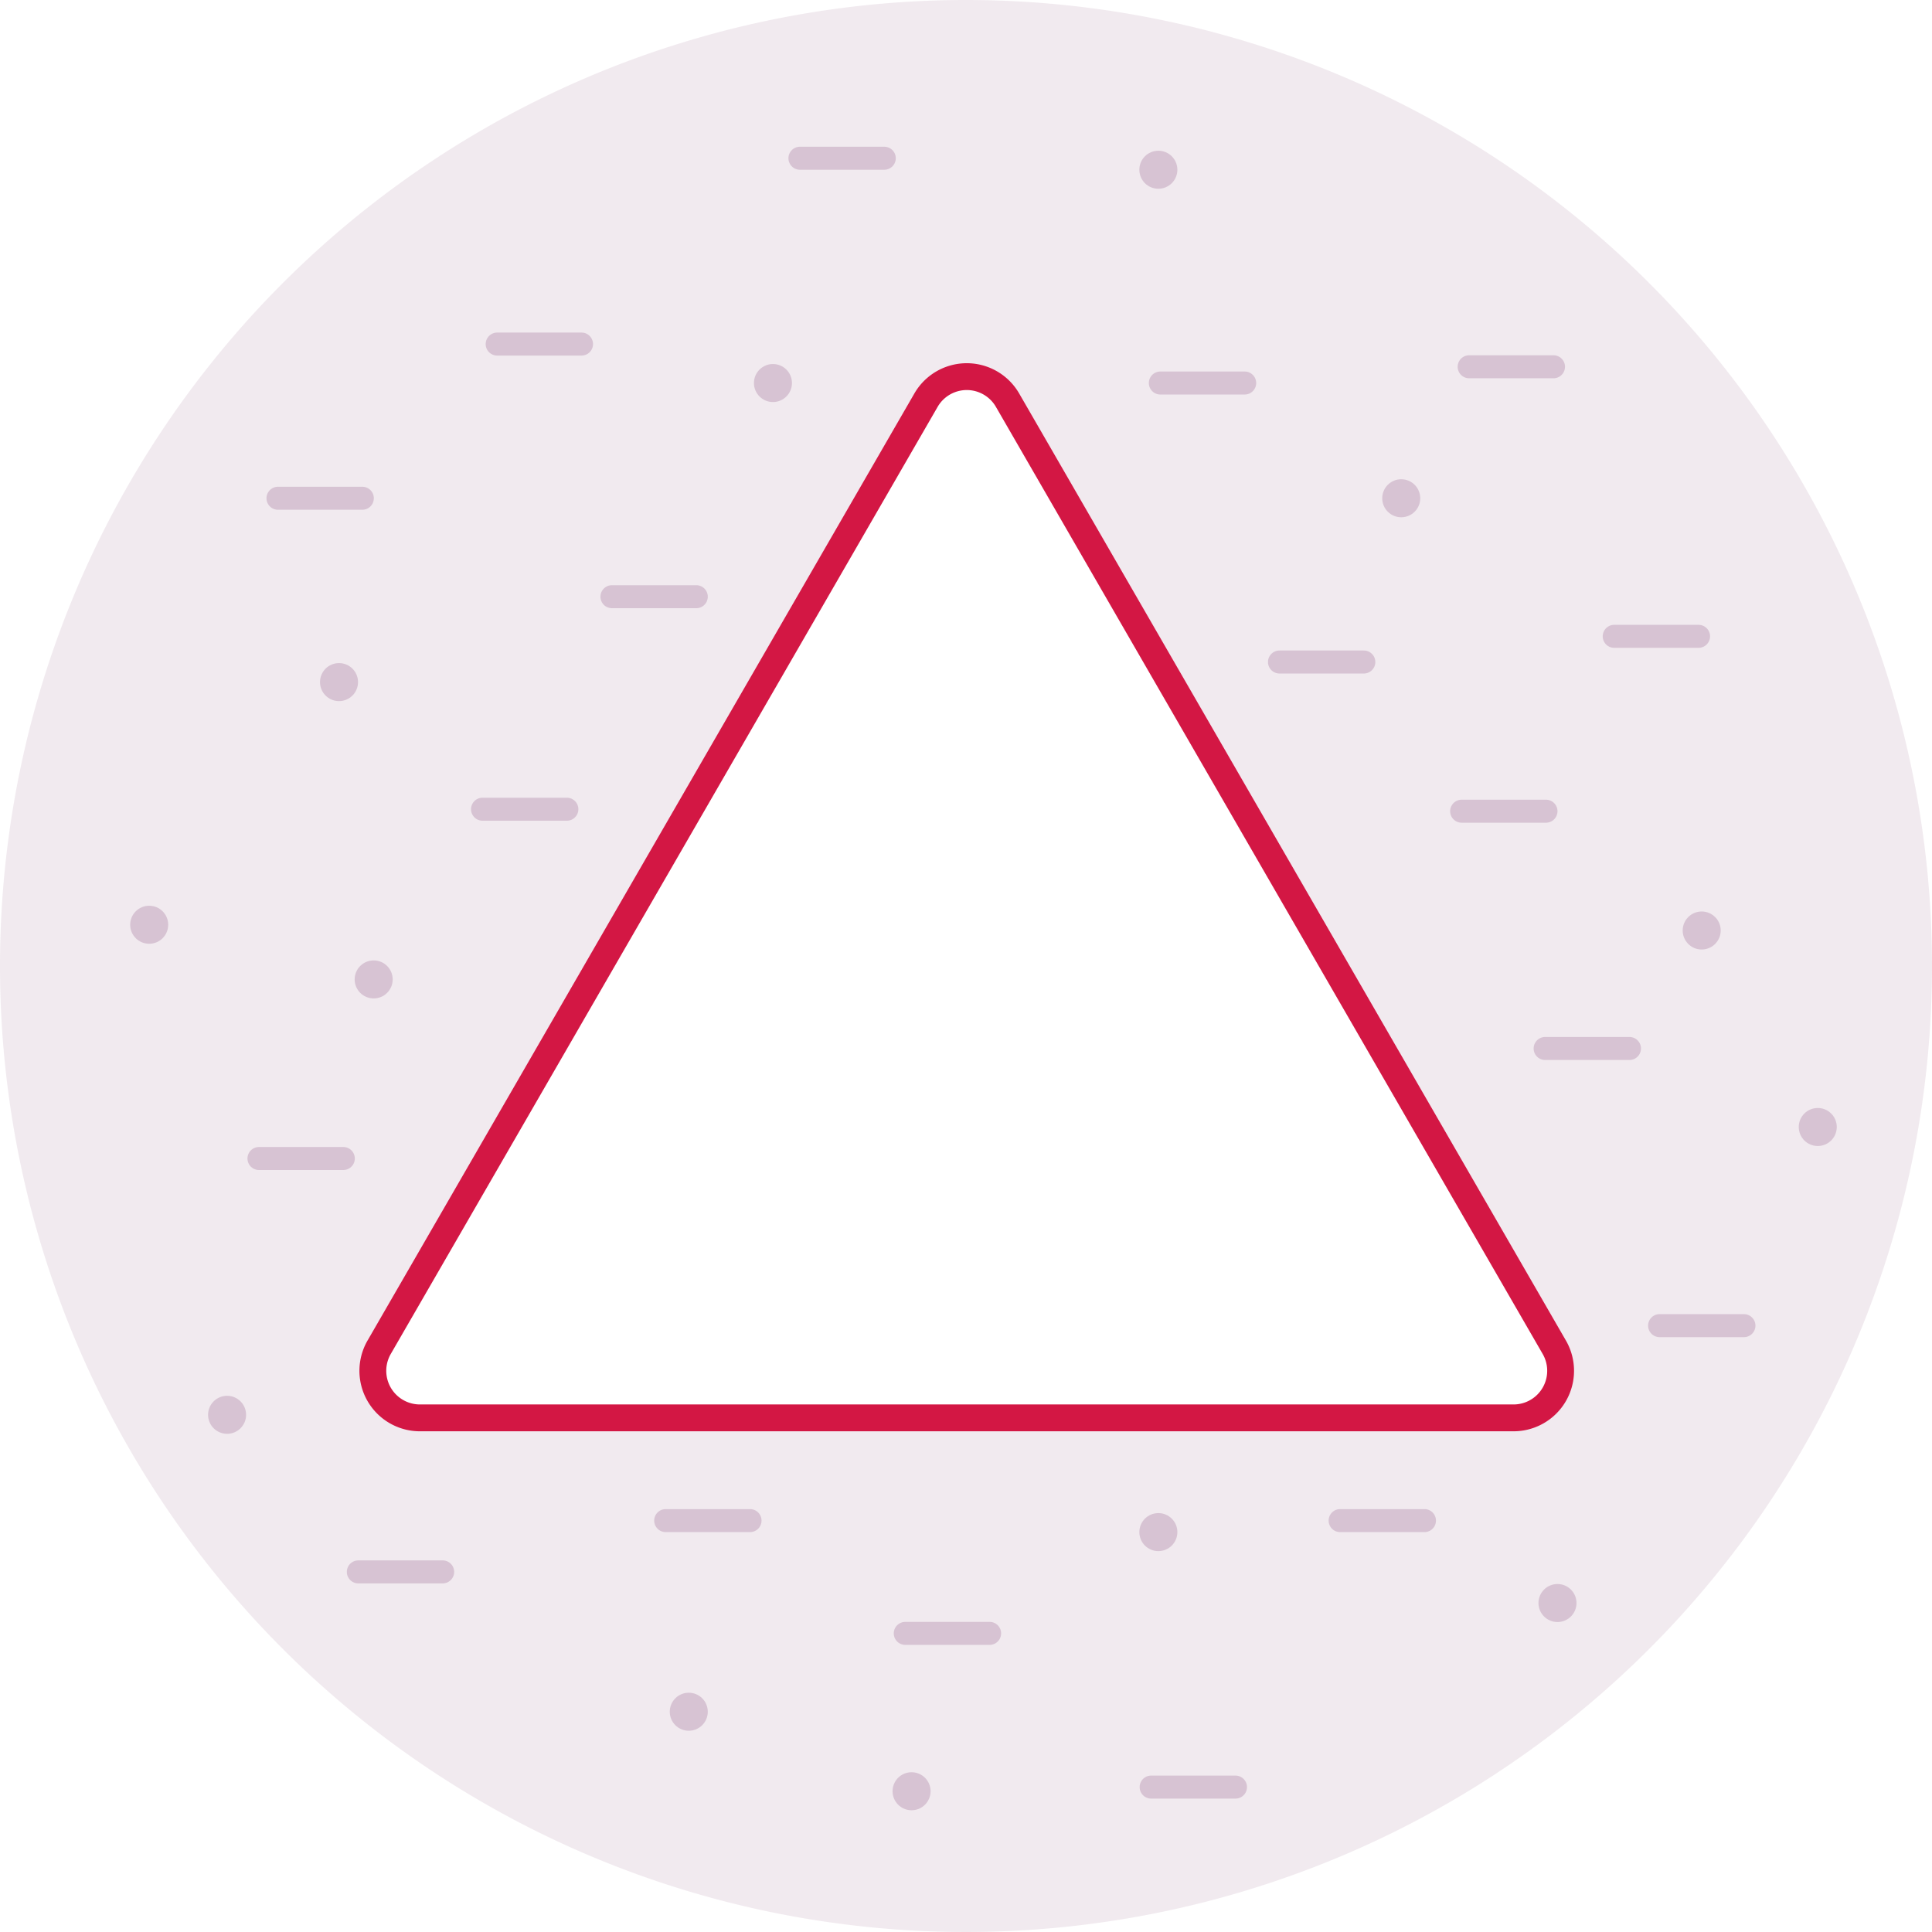 <svg id="Calque_1" data-name="Calque 1" xmlns="http://www.w3.org/2000/svg" viewBox="0 0 252 252"><defs><style>.cls-1,.cls-3{fill:#702963;}.cls-1{opacity:0.1;}.cls-2{opacity:0.2;}.cls-4{fill:none;stroke:#d31744;stroke-miterlimit:10;stroke-width:3.5px;}</style></defs><path class="cls-1" d="M126,0A126,126,0,1,0,252,126,126,126,0,0,0,126,0Zm71.41,184.94H54.78a6.14,6.14,0,0,1-5.32-9.22L120.78,52.2a6.14,6.14,0,0,1,10.64,0l71.31,123.52A6.14,6.14,0,0,1,197.41,184.94Z"/><g class="cls-2"><path id="Tracé_49200" data-name="Tracé 49200" class="cls-3" d="M201.65,107.31h-11a1.5,1.5,0,0,1,0-3h11a1.5,1.5,0,1,1,0,3Z"/><path id="Tracé_49200-2" data-name="Tracé 49200" class="cls-3" d="M90.82,79.33h-11a1.5,1.5,0,0,1,0-3h11a1.5,1.5,0,0,1,0,3Z"/><path id="Tracé_49200-3" data-name="Tracé 49200" class="cls-3" d="M47.26,66.49h-11a1.5,1.5,0,0,1,0-3h11a1.5,1.5,0,1,1,0,3Z"/><path id="Tracé_49200-4" data-name="Tracé 49200" class="cls-3" d="M75.85,46.38h-11a1.5,1.5,0,1,1,0-3h11a1.5,1.5,0,0,1,0,3Z"/><path id="Tracé_49200-5" data-name="Tracé 49200" class="cls-3" d="M177.89,87.85h-11a1.5,1.5,0,0,1,0-3h11a1.5,1.5,0,0,1,0,3Z"/><path id="Tracé_49200-6" data-name="Tracé 49200" class="cls-3" d="M73.94,107.05h-11a1.5,1.5,0,1,1,0-3h11a1.5,1.5,0,0,1,0,3Z"/><path id="Tracé_49200-7" data-name="Tracé 49200" class="cls-3" d="M162.35,51.46h-11a1.5,1.5,0,0,1,0-3h11a1.5,1.5,0,0,1,0,3Z"/><path id="Tracé_49200-8" data-name="Tracé 49200" class="cls-3" d="M115.34,22.14h-11a1.5,1.5,0,0,1,0-3h11a1.5,1.5,0,0,1,0,3Z"/><path id="Tracé_49200-9" data-name="Tracé 49200" class="cls-3" d="M97.83,199.84h-11a1.5,1.5,0,1,1,0-3h11a1.5,1.5,0,1,1,0,3Z"/><path id="Tracé_49200-10" data-name="Tracé 49200" class="cls-3" d="M57.74,206.53h-11a1.5,1.5,0,0,1,0-3h11a1.5,1.5,0,0,1,0,3Z"/><path id="Tracé_49200-11" data-name="Tracé 49200" class="cls-3" d="M185.8,199.84h-11a1.5,1.5,0,0,1,0-3h11a1.5,1.5,0,0,1,0,3Z"/><path id="Tracé_49200-12" data-name="Tracé 49200" class="cls-3" d="M202.63,49.34h-11a1.5,1.5,0,0,1,0-3h11a1.5,1.5,0,0,1,0,3Z"/><path id="Tracé_49200-13" data-name="Tracé 49200" class="cls-3" d="M221.55,84.5h-11a1.5,1.5,0,1,1,0-3h11a1.5,1.5,0,0,1,0,3Z"/><path id="Tracé_49200-14" data-name="Tracé 49200" class="cls-3" d="M212.54,138.26h-11a1.5,1.5,0,0,1,0-3h11a1.5,1.5,0,0,1,0,3Z"/><path id="Tracé_49200-15" data-name="Tracé 49200" class="cls-3" d="M129.08,214.55h-11a1.5,1.5,0,0,1,0-3h11a1.5,1.5,0,0,1,0,3Z"/><path id="Tracé_49200-16" data-name="Tracé 49200" class="cls-3" d="M44.78,152.61h-11a1.5,1.5,0,0,1,0-3h11a1.5,1.5,0,0,1,0,3Z"/><path id="Tracé_49200-17" data-name="Tracé 49200" class="cls-3" d="M227.47,174.41h-11a1.5,1.5,0,0,1,0-3h11a1.5,1.5,0,0,1,0,3Z"/><path id="Tracé_49200-18" data-name="Tracé 49200" class="cls-3" d="M161.15,234.6h-11a1.5,1.5,0,0,1,0-3h11a1.5,1.5,0,0,1,0,3Z"/><circle class="cls-3" cx="182.77" cy="64.99" r="2.48"/><circle class="cls-3" cx="221.96" cy="121.37" r="2.48"/><circle class="cls-3" cx="203.15" cy="209.09" r="2.48"/><circle class="cls-3" cx="118.9" cy="233.64" r="2.48"/><circle class="cls-3" cx="151.09" cy="199.84" r="2.48"/><circle class="cls-3" cx="89.84" cy="223.27" r="2.48"/><circle class="cls-3" cx="29.62" cy="184.54" r="2.48"/><circle class="cls-3" cx="237.1" cy="147" r="2.48"/><circle class="cls-3" cx="19.46" cy="120.62" r="2.48"/><circle class="cls-3" cx="44.22" cy="88.97" r="2.48"/><circle class="cls-3" cx="48.74" cy="127.75" r="2.48"/><circle class="cls-3" cx="151.09" cy="22.14" r="2.48"/><circle class="cls-3" cx="100.82" cy="49.96" r="2.48"/></g><path class="cls-4" d="M120.78,52.2,49.46,175.72a6.14,6.14,0,0,0,5.32,9.22H197.41a6.14,6.14,0,0,0,5.32-9.22L131.42,52.2A6.14,6.14,0,0,0,120.78,52.2Z"/></svg>